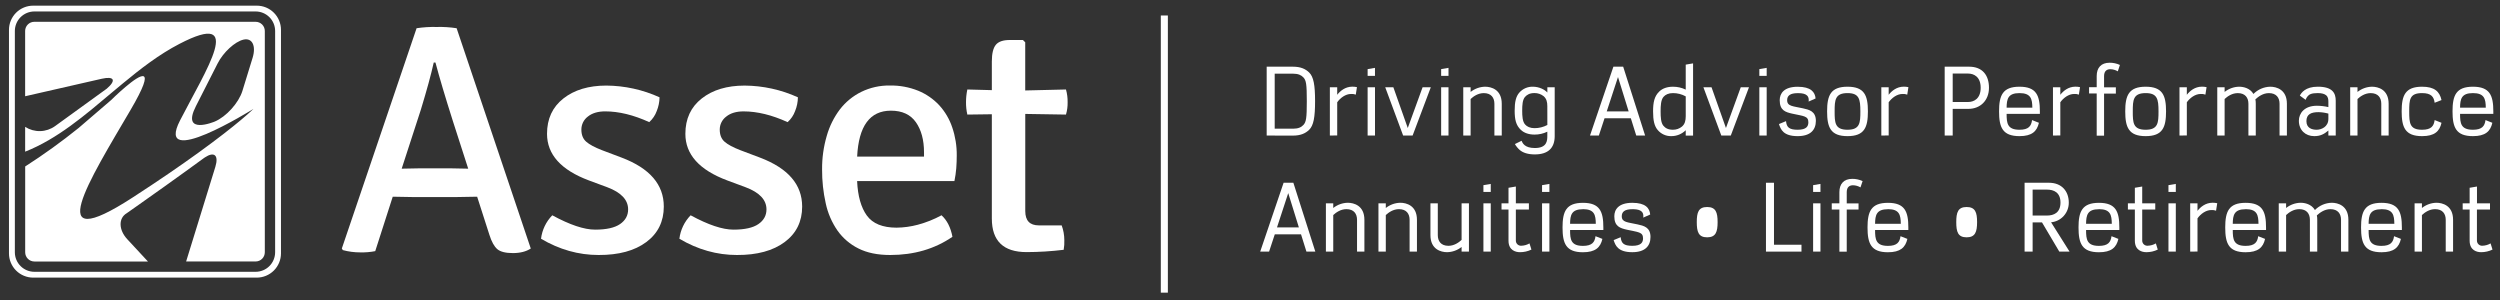<svg viewBox="0 0 5000 600" fill="none" xmlns="http://www.w3.org/2000/svg">
<rect x="0" y="0" width="5000" height="600" fill="#333333" stroke="none"/>
<path d="M2335.73 30.975H2321.62V585.3H2335.73V30.975Z" fill="white"/>
<path d="M3414.27 474.65C3396.92 474.65 3393.55 463.6 3393.55 444.225C3393.55 424.85 3396.92 414.025 3414.27 414.025C3431.62 414.025 3435.22 424.875 3435.22 444.225C3435.22 463.575 3431.67 474.65 3414.27 474.65Z" fill="white"/>
<path d="M3933.25 474.65C3915.75 474.65 3912.52 463.6 3912.52 444.225C3912.52 424.85 3915.87 414.025 3933.25 414.025C3950.62 414.025 3954.17 424.875 3954.17 444.225C3954.17 463.575 3950.62 474.65 3933.25 474.65Z" fill="white"/>
<path d="M2533.35 271.1V133.375H2585.85C2601.32 133.375 2610.85 137.825 2618.15 144.8C2627.25 153.5 2630.15 170.325 2630.15 202.3C2630.15 234.275 2627.25 251.025 2618.15 259.8C2610.8 266.75 2601.32 271.2 2585.85 271.2L2533.35 271.1ZM2549.4 257.375H2586.55C2596.4 257.375 2602.6 254.475 2606.85 249.875C2612.27 243.875 2613.62 236.525 2613.62 202.375C2613.62 168.225 2612.27 160.775 2606.85 154.875C2602.6 150.25 2596.4 147.375 2586.55 147.375H2549.4V257.375Z" fill="white"/>
<path d="M2659.72 271.1V174.575H2674.42V189.575C2680.05 182.225 2690.3 173.325 2704.6 173.325C2707.72 173.321 2710.84 173.64 2713.9 174.275L2711.57 189.275C2708.55 188.151 2705.32 187.69 2702.1 187.925C2690.87 187.925 2680.42 196.05 2674.42 204.55V270.9L2659.72 271.1Z" fill="white"/>
<path d="M2735.25 151.75V138.225L2749.95 135.725V151.75H2735.25ZM2735.25 271.1V174.575H2750V271.1H2735.25Z" fill="white"/>
<path d="M2806.27 271.1L2770.47 174.575H2786.72L2815.55 256.025L2845.15 174.575H2861.6L2825.22 271.1H2806.27Z" fill="white"/>
<path d="M2882.3 151.75V138.225L2897 135.725V151.75H2882.3ZM2882.3 271.1V174.575H2897V271.1H2882.3Z" fill="white"/>
<path d="M2926.53 271.1V174.575H2941.23V183.875C2949.48 177.29 2959.67 173.616 2970.23 173.425C2982.23 173.425 3003.5 178.85 3003.5 207.475V271.1H2988.8V207.5C2988.8 195.7 2982.6 186.225 2967.53 186.225C2956.13 186.225 2946.83 192.8 2941.23 198.025V271.125L2926.53 271.1Z" fill="white"/>
<path d="M3069.65 308.825C3055.53 308.825 3045.85 305.35 3039.65 300.125C3035.72 296.699 3032.38 292.644 3029.78 288.125L3043.13 281.55C3045.08 286.2 3049.33 296.05 3069.63 296.05C3094 296.05 3094.63 281.35 3094.63 271.875V263.375C3086.62 267.282 3077.81 269.268 3068.9 269.175C3058.08 269.175 3048.4 266.075 3041.83 259.875C3031.83 250.6 3029.33 238.8 3029.33 221.4C3029.33 204 3031.83 192.775 3038.8 185.025C3042.17 181.247 3046.32 178.251 3050.97 176.247C3055.61 174.243 3060.64 173.28 3065.7 173.425C3078.2 173.425 3089.28 179.025 3094.7 185.025V174.575H3109.4V272.5C3109.3 295.475 3096.73 308.825 3069.65 308.825ZM3094.65 212.3C3094.65 203.6 3092.93 197.3 3087.15 192.3C3081.98 188.224 3075.56 186.044 3068.98 186.125C3059.3 186.125 3053.98 189.4 3049.83 194.05C3045 199.85 3044.4 210.3 3044.4 221.325C3044.4 232.35 3045 243.175 3050.23 248.975C3053.9 253.225 3060.23 256.325 3068.98 256.325C3077.94 256.341 3086.78 254.152 3094.7 249.95L3094.65 212.3Z" fill="white"/>
<path d="M3209.1 236.475L3197.7 271.1H3180L3226.8 133.375H3246.35L3290.25 271.1H3272.5L3261.65 236.475H3209.1ZM3257.28 222.75L3236 154.075L3213.5 222.75H3257.28Z" fill="white"/>
<path d="M3342.5 272.275C3337.41 272.38 3332.37 271.359 3327.72 269.285C3323.07 267.21 3318.94 264.133 3315.63 260.275C3308.65 252.35 3306.15 240.725 3306.15 222.775C3306.15 204.825 3308.65 192.4 3318.65 182.925C3325.23 176.55 3334.9 173.45 3345.73 173.45C3354.64 173.348 3363.45 175.334 3371.45 179.25V129.25L3386.15 126.75V271.25H3371.45V260.425C3367.65 264.219 3363.13 267.22 3358.16 269.254C3353.19 271.288 3347.87 272.315 3342.5 272.275ZM3345.8 186.2C3337.08 186.2 3330.8 189.275 3327.03 193.7C3321.8 199.7 3321.23 211.2 3321.23 222.725C3321.23 234.25 3321.8 245.35 3326.65 251.35C3330.7 256.175 3336.13 259.475 3345.8 259.475C3352.43 259.59 3358.87 257.329 3363.98 253.1C3369.78 248.1 3371.48 241.3 3371.48 232.2V192.775C3363.59 188.384 3354.7 186.118 3345.68 186.2H3345.8Z" fill="white"/>
<path d="M3442.63 271.1L3406.83 174.575H3423.08L3451.9 256.025L3481.5 174.575H3497.95L3461.58 271.1H3442.63Z" fill="white"/>
<path d="M3518.67 151.75V138.225L3533.37 135.725V151.75H3518.67ZM3518.67 271.1V174.575H3533.37V271.1H3518.67Z" fill="white"/>
<path d="M3595.27 272.275C3566.65 272.275 3561.42 258.925 3557.92 248.1L3572.05 242.275C3573.22 254.275 3578.05 259.5 3595.27 259.5C3613.25 259.5 3616.72 252.35 3616.72 244.5C3616.72 231.75 3607.07 232.325 3584.42 227.3C3570.7 224.2 3559.42 220.725 3559.42 200.4C3559.42 186.675 3568.12 173.525 3595.4 173.525C3621.9 173.525 3630.02 184.175 3631.17 196.925L3617.25 203.125C3619.37 187.65 3606.02 186.3 3595.4 186.3C3580.4 186.3 3574.3 191.3 3574.3 200.4C3574.3 212.775 3585.9 212.2 3605.85 216.65C3617.82 219.375 3631.75 222.075 3631.75 241.8C3631.62 260 3620.8 272.275 3595.27 272.275Z" fill="white"/>
<path d="M3695 272.275C3660.97 272.275 3654.2 254.475 3654.2 222.75C3654.2 191.025 3661.15 173.425 3695 173.425C3728.85 173.425 3735.82 190.925 3735.82 222.75C3735.82 254.575 3729 272.275 3695 272.275ZM3695 186.2C3670 186.2 3669.27 200.3 3669.27 222.75C3669.27 245.2 3669.67 259.5 3695 259.5C3720 259.5 3720.75 245.375 3720.75 222.75C3720.7 198.175 3718.37 186.2 3695 186.2Z" fill="white"/>
<path d="M3762.65 271.1V174.575H3777.35V189.575C3782.98 182.225 3793.23 173.325 3807.53 173.325C3810.65 173.321 3813.77 173.64 3816.82 174.275L3814.5 189.275C3811.48 188.151 3808.24 187.69 3805.03 187.925C3793.8 187.925 3783.35 196.05 3777.35 204.55V270.9L3762.65 271.1Z" fill="white"/>
<path d="M3889.35 271.1V133.375H3938.28C3964.8 133.375 3977.95 150.4 3977.95 175.55C3977.95 201.075 3960.45 217.725 3936.93 217.725H3905.4V271.1H3889.35ZM3905.4 203.975H3936.35C3947.58 203.975 3961.35 197.6 3961.35 175.55C3961.35 153.5 3947.63 147.125 3936.35 147.125H3905.4V203.975Z" fill="white"/>
<path d="M4013.23 227.775C4013.23 246.55 4014.77 259.5 4038.95 259.5C4057.33 259.5 4062.55 252 4064.1 240.15L4077.83 245.575C4073.95 262.775 4063.7 272.275 4038.95 272.275C4004.9 272.275 3998.12 254.475 3998.12 222.75C3998.12 191.025 4005.1 173.425 4038.95 173.425C4072.8 173.425 4079.75 190.925 4079.75 222.75V227.75L4013.23 227.775ZM4038.95 186.2C4015.92 186.2 4013.43 198 4013.23 215.4H4064.68C4064.48 198 4061.98 186.2 4038.95 186.2Z" fill="white"/>
<path d="M4105.93 271.1V174.575H4120.63V189.575C4126.23 182.225 4136.5 173.325 4150.8 173.325C4153.92 173.32 4157.03 173.638 4160.08 174.275L4157.75 189.275C4154.74 188.145 4151.51 187.685 4148.3 187.925C4137.08 187.925 4126.63 196.05 4120.63 204.55V270.9L4105.93 271.1Z" fill="white"/>
<path d="M4235.63 142.675C4231.08 139.974 4225.91 138.501 4220.63 138.4C4214.65 138.4 4208.13 141.125 4208.13 152.15V174.65H4231.72V187.15H4208.13V271.3H4193.4V186.95H4178.12V174.45H4193.4V151.95C4193.4 135.5 4202.3 125.45 4219.13 125.45C4226.27 125.396 4233.34 126.915 4239.83 129.9L4235.63 142.675Z" fill="white"/>
<path d="M4291.3 272.275C4257.25 272.275 4250.47 254.475 4250.47 222.75C4250.47 191.025 4257.45 173.425 4291.3 173.425C4325.15 173.425 4332.1 190.925 4332.1 222.75C4332.1 254.575 4325.32 272.275 4291.3 272.275ZM4291.3 186.2C4266.15 186.2 4265.57 200.3 4265.57 222.75C4265.57 245.2 4265.95 259.5 4291.3 259.5C4316.3 259.5 4317.02 245.375 4317.02 222.75C4317.02 198.175 4314.7 186.2 4291.3 186.2Z" fill="white"/>
<path d="M4358.97 271.1V174.575H4373.67V189.575C4379.3 182.225 4389.55 173.325 4403.85 173.325C4406.97 173.321 4410.09 173.64 4413.15 174.275L4410.82 189.275C4407.8 188.151 4404.57 187.69 4401.35 187.925C4390.12 187.925 4379.67 196.05 4373.67 204.55V270.9L4358.97 271.1Z" fill="white"/>
<path d="M4434.55 271.1V174.575H4449.23V183.875C4457.48 177.286 4467.69 173.612 4478.25 173.425C4486.78 173.425 4499.93 176.125 4506.88 187.925C4515.77 178.882 4527.85 173.678 4540.53 173.425C4552.53 173.425 4573.8 178.85 4573.8 207.475V271.1H4559.1V207.5C4559.1 195.7 4552.9 186.225 4537.83 186.225C4525.83 186.225 4516.35 193.55 4510.75 198.725C4511.33 201.596 4511.59 204.522 4511.53 207.45V271.075H4496.83V207.5C4496.83 195.7 4490.63 186.225 4475.55 186.225C4464.13 186.225 4454.85 192.8 4449.23 198.025V271.125L4434.55 271.1Z" fill="white"/>
<path d="M4628.5 272.275C4610.7 272.275 4597.75 260.075 4597.75 241.5C4597.75 227 4608.38 211.5 4633.73 211.5C4641.48 211.553 4649.2 212.459 4656.75 214.2V203.2C4656.75 198.2 4655.98 193.5 4652.1 190.425C4649 187.925 4643.98 186.175 4635.65 186.175C4622.5 186.175 4618.15 188.875 4614.78 193.125C4613.21 195.08 4612.02 197.31 4611.28 199.7L4599.68 191.2C4602.58 185.775 4610.53 173.4 4635.65 173.4C4665.25 173.4 4671.45 186.35 4671.45 201.45V271.075H4656.75V261.075C4648.03 268.4 4640.5 272.275 4628.5 272.275ZM4636.83 224.3C4622.5 224.3 4612.83 228.35 4612.83 242.275C4612.83 256.6 4624.45 259.5 4633.35 259.5C4642.63 259.5 4656.75 253.7 4656.75 237.825V227.2C4650.26 225.391 4643.56 224.417 4636.83 224.3Z" fill="white"/>
<path d="M4700.38 271.1V174.575H4715V183.875C4723.26 177.286 4733.46 173.612 4744.02 173.425C4756 173.425 4777.27 178.85 4777.27 207.475V271.1H4762.57V207.5C4762.57 195.7 4756.4 186.225 4741.3 186.225C4729.9 186.225 4720.6 192.8 4715 198.025V271.125L4700.38 271.1Z" fill="white"/>
<path d="M4844.15 272.275C4810.1 272.275 4803.33 254.475 4803.33 222.75C4803.33 191.025 4810.3 173.425 4844.15 173.425C4868.9 173.425 4879.15 182.9 4883.03 200.125L4869.3 205.525C4867.75 193.725 4862.53 186.2 4844.15 186.2C4819 186.2 4818.43 199.35 4818.43 222.75C4818.43 246.15 4819.2 259.5 4844.15 259.5C4862.53 259.5 4867.75 252 4869.3 240.15L4883.03 245.575C4879.18 262.775 4868.9 272.275 4844.15 272.275Z" fill="white"/>
<path d="M4920.12 227.775C4920.12 246.55 4921.67 259.5 4945.85 259.5C4964.22 259.5 4969.45 252 4971 240.15L4984.72 245.575C4980.85 262.775 4970.6 272.275 4945.85 272.275C4911.8 272.275 4905.05 254.475 4905.05 222.75C4905.05 191.025 4912 173.425 4945.85 173.425C4979.7 173.425 4986.65 190.925 4986.65 222.75V227.75L4920.12 227.775ZM4945.85 186.2C4922.82 186.2 4920.32 198 4920.12 215.4H4971.57C4971.37 198 4968.87 186.2 4945.85 186.2Z" fill="white"/>
<path d="M2549.6 468.6L2538.18 503.225H2520.4L2567.2 365.5H2586.73L2630.65 503.225H2612.85L2602.03 468.6H2549.6ZM2597.75 454.85L2576.48 386.2L2553.98 454.85H2597.75Z" fill="white"/>
<path d="M2651.8 503.225V406.7H2666.5V415.975C2674.76 409.396 2684.96 405.723 2695.52 405.525C2707.5 405.525 2728.8 410.95 2728.8 439.575V503.225H2714.07V439.575C2714.07 427.775 2707.9 418.3 2692.8 418.3C2681.4 418.3 2672.12 424.875 2666.5 430.1V503.225H2651.8Z" fill="white"/>
<path d="M2756.9 503.225V406.7H2771.6V415.975C2779.86 409.396 2790.06 405.723 2800.62 405.525C2812.62 405.525 2833.9 410.95 2833.9 439.575V503.225H2819.2V439.575C2819.2 427.775 2813 418.3 2797.9 418.3C2786.5 418.3 2777.22 424.875 2771.6 430.1V503.225H2756.9Z" fill="white"/>
<path d="M2894.15 504.375C2882.18 504.375 2860.88 498.95 2860.88 470.325V406.7H2875.6V470.325C2875.6 482.125 2881.78 491.625 2896.88 491.625C2908.27 491.625 2917.58 485.025 2923.18 479.8V406.7H2937.88V503.225H2923.18V493.925C2914.91 500.504 2904.71 504.176 2894.15 504.375Z" fill="white"/>
<path d="M2966.83 383.875V370.325L2981.5 367.825V383.875H2966.83ZM2966.83 503.225V406.7H2981.5V503.225H2966.83Z" fill="white"/>
<path d="M3040 504.375C3031.5 504.375 3017 500.9 3017 481.35V419.075H3003.05V406.7H3017V375.55L3031.7 373.05V406.725H3057.8V419.1H3031.7V481C3031.66 482.433 3031.92 483.858 3032.47 485.182C3033.02 486.507 3033.84 487.701 3034.88 488.687C3035.92 489.673 3037.16 490.428 3038.51 490.904C3039.86 491.381 3041.3 491.566 3042.72 491.45C3048.45 491.297 3054.04 489.697 3058.97 486.8L3062.85 499.175C3055.73 502.623 3047.91 504.401 3040 504.375Z" fill="white"/>
<path d="M3084.1 383.875V370.325L3098.8 367.825V383.875H3084.1ZM3084.1 503.225V406.7H3098.8V503.225H3084.1Z" fill="white"/>
<path d="M3140.15 460C3140.15 478.775 3141.7 491.75 3165.88 491.75C3184.28 491.75 3189.5 484.25 3191.03 472.4L3204.78 477.8C3200.9 495.025 3190.65 504.5 3165.88 504.5C3131.85 504.5 3125.08 486.7 3125.08 454.975C3125.08 423.25 3132.05 405.65 3165.88 405.65C3199.7 405.65 3206.7 423.15 3206.7 454.975V459.975L3140.15 460ZM3165.88 418.425C3142.88 418.425 3140.35 430.225 3140.15 447.625H3191.6C3191.43 430 3188.9 418.3 3165.88 418.3V418.425Z" fill="white"/>
<path d="M3264.6 504.375C3235.98 504.375 3230.78 491.025 3227.28 480.2L3241.4 474.4C3242.55 486.4 3247.4 491.625 3264.6 491.625C3282.6 491.625 3286.08 484.45 3286.08 476.625C3286.08 463.85 3276.4 464.425 3253.78 459.4C3240.05 456.3 3228.63 452.825 3228.63 432.525C3228.63 418.8 3237.35 405.625 3264.6 405.625C3291.13 405.625 3299.23 416.275 3300.4 429.05L3286.48 435.225C3288.6 419.75 3275.25 418.4 3264.6 418.4C3249.6 418.4 3243.53 423.4 3243.53 432.525C3243.53 444.9 3255.13 444.325 3275.05 448.775C3287.05 451.475 3300.98 454.175 3300.98 473.925C3300.98 492 3290.15 504.375 3264.6 504.375Z" fill="white"/>
<path d="M3531.92 503.225V365.5H3547.97V489.475H3602.97V503.225H3531.92Z" fill="white"/>
<path d="M3626.23 383.875V370.325L3640.93 367.825V383.875H3626.23ZM3626.23 503.225V406.7H3640.93V503.225H3626.23Z" fill="white"/>
<path d="M3720.98 374.775C3716.43 372.087 3711.26 370.623 3705.98 370.525C3699.98 370.525 3693.48 373.225 3693.48 384.25V406.75H3717.08V419.125H3693.48V503.275H3678.78V419.075H3663.5V406.7H3678.78V384.2C3678.78 367.775 3687.68 357.7 3704.5 357.7C3711.64 357.666 3718.7 359.184 3725.2 362.15L3720.98 374.775Z" fill="white"/>
<path d="M3750.15 460C3750.15 478.775 3751.7 491.75 3775.87 491.75C3794.25 491.75 3799.47 484.25 3801.02 472.4L3814.75 477.8C3810.87 495.025 3800.62 504.5 3775.87 504.5C3741.82 504.5 3735.05 486.7 3735.05 454.975C3735.05 423.25 3742.02 405.65 3775.87 405.65C3809.72 405.65 3816.67 423.15 3816.67 454.975V459.975L3750.15 460ZM3775.87 418.425C3752.85 418.425 3750.35 430.225 3750.15 447.625H3801.6C3801.4 430 3798.9 418.3 3775.87 418.3V418.425Z" fill="white"/>
<path d="M4049.17 503.225V365.5H4097.92C4123.85 365.5 4137.57 383 4137.57 405.15C4137.69 414.967 4134.12 424.47 4127.57 431.777C4121.01 439.084 4111.95 443.66 4102.17 444.6L4139.12 503.225H4118.62L4084 444.8H4065.25V503.225H4049.17ZM4065.25 431.075H4094.05C4107.4 431.075 4120.95 425.65 4120.95 405.15C4120.95 384.65 4107.4 379.225 4094.05 379.225H4065.25V431.075Z" fill="white"/>
<path d="M4172.15 460C4172.15 478.775 4173.7 491.75 4197.88 491.75C4216.25 491.75 4221.48 484.25 4223.03 472.4L4236.75 477.8C4232.88 495.025 4222.63 504.5 4197.88 504.5C4163.83 504.5 4157.05 486.7 4157.05 454.975C4157.05 423.25 4164.03 405.65 4197.88 405.65C4231.73 405.65 4238.68 423.15 4238.68 454.975V459.975L4172.15 460ZM4197.88 418.425C4174.85 418.425 4172.35 430.225 4172.15 447.625H4223.6C4223.4 430 4220.9 418.3 4197.88 418.3V418.425Z" fill="white"/>
<path d="M4292.73 504.375C4284.23 504.375 4269.7 500.9 4269.7 481.35V419.075H4255.8V406.7H4269.7V375.55L4284.43 373.05V406.725H4310.53V419.1H4284.43V481C4284.39 482.433 4284.65 483.858 4285.2 485.182C4285.74 486.507 4286.56 487.701 4287.6 488.687C4288.65 489.673 4289.88 490.428 4291.23 490.904C4292.59 491.381 4294.02 491.566 4295.45 491.45C4301.17 491.291 4306.76 489.692 4311.7 486.8L4315.55 499.175C4308.44 502.626 4300.63 504.405 4292.73 504.375Z" fill="white"/>
<path d="M4336.92 383.875V370.325L4351.62 367.825V383.875H4336.92ZM4336.92 503.225V406.7H4351.62V503.225H4336.92Z" fill="white"/>
<path d="M4380.38 503.225V406.7H4395V421.7C4400.6 414.35 4410.85 405.45 4425.17 405.45C4428.29 405.445 4431.4 405.772 4434.45 406.425L4432.12 421.425C4429.1 420.294 4425.87 419.833 4422.65 420.075C4411.45 420.075 4401 428.2 4395 436.725V503.075L4380.38 503.225Z" fill="white"/>
<path d="M4465.52 460C4465.52 478.775 4467.07 491.75 4491.25 491.75C4509.62 491.75 4514.85 484.25 4516.4 472.4L4530.15 477.8C4526.27 495.025 4516.02 504.5 4491.25 504.5C4457.22 504.5 4450.45 486.7 4450.45 454.975C4450.45 423.25 4457.4 405.65 4491.25 405.65C4525.1 405.65 4532.07 423.15 4532.07 454.975V459.975L4465.52 460ZM4491.25 418.425C4468.25 418.425 4465.72 430.225 4465.52 447.625H4516.97C4516.8 430 4514.27 418.3 4491.25 418.3V418.425Z" fill="white"/>
<path d="M4557.5 503.225V406.7H4572.2V415.975C4580.46 409.396 4590.66 405.723 4601.22 405.525C4609.72 405.525 4622.87 408.25 4629.85 420.05C4638.74 411 4650.82 405.787 4663.5 405.525C4675.5 405.525 4696.77 410.95 4696.77 439.575V503.225H4682.07V439.575C4682.07 427.775 4675.87 418.3 4660.8 418.3C4648.8 418.3 4639.32 425.65 4633.7 430.8C4634.3 433.66 4634.57 436.579 4634.5 439.5V503.15H4619.78V439.575C4619.78 427.775 4613.6 418.3 4598.5 418.3C4587.1 418.3 4577.83 424.875 4572.2 430.1V503.225H4557.5Z" fill="white"/>
<path d="M4737.23 460C4737.23 478.775 4738.78 491.75 4762.95 491.75C4781.33 491.75 4786.55 484.25 4788.1 472.4L4801.82 477.8C4797.95 495.025 4787.7 504.5 4762.95 504.5C4728.9 504.5 4722.12 486.7 4722.12 454.975C4722.12 423.25 4729.1 405.65 4762.95 405.65C4796.8 405.65 4803.75 423.15 4803.75 454.975V459.975L4737.23 460ZM4762.95 418.425C4739.93 418.425 4737.43 430.225 4737.23 447.625H4788.67C4788.47 430 4785.98 418.3 4762.95 418.3V418.425Z" fill="white"/>
<path d="M4829.17 503.225V406.7H4843.85V415.975C4852.12 409.399 4862.31 405.727 4872.87 405.525C4884.87 405.525 4906.15 410.95 4906.15 439.575V503.225H4891.45V439.575C4891.45 427.775 4885.25 418.3 4870.17 418.3C4858.75 418.3 4849.47 424.875 4843.85 430.1V503.225H4829.17Z" fill="white"/>
<path d="M4962.3 504.375C4953.77 504.375 4939.27 500.9 4939.27 481.35V419.075H4925.35V406.7H4939.27V375.55L4953.97 373.05V406.725H4980V419.1H4953.87V481C4953.84 482.432 4954.1 483.855 4954.65 485.177C4955.2 486.5 4956.02 487.692 4957.06 488.678C4958.1 489.663 4959.34 490.419 4960.69 490.896C4962.04 491.374 4963.47 491.562 4964.9 491.45C4970.62 491.297 4976.21 489.697 4981.15 486.8L4985.02 499.175C4977.94 502.605 4970.17 504.383 4962.3 504.375Z" fill="white"/>
<path d="M954.3 393.4L914.6 394.075H823.9L785.475 393.4L750.475 502.275C740.653 504.186 730.653 505.024 720.65 504.775C708.831 504.82 697.06 503.281 685.65 500.2L683.675 496.95L833.175 56.45C846.527 54.448 860.028 53.611 873.525 53.95C886.815 53.587 900.11 54.424 913.25 56.45L1061.55 497.05C1052.28 503.133 1040.37 506.175 1025.8 506.175C1011.23 506.175 1000.86 503.567 994.675 498.35C988.5 493.125 983.2 483.6 978.8 469.675L954.3 393.4ZM803.375 337.35L837.125 336.7H903.325C921.425 337.15 932.458 337.367 936.425 337.35L905.975 242.85C890.525 194.283 878.833 155 870.9 125H867.5C862.2 148.9 853.592 180.4 841.675 219.5L803.375 337.35Z" fill="white"/>
<path d="M1082.05 477.5C1084.21 459.815 1092.11 443.329 1104.55 430.575C1139.72 449.725 1168.3 459.292 1190.3 459.275C1212.7 459.275 1229.29 455.575 1240.08 448.175C1250.86 440.775 1256.25 431 1256.25 418.85C1256.25 399.733 1242.4 384.967 1214.7 374.55L1177.78 360.85C1121.98 339.967 1094.07 308.9 1094.05 267.65C1094.05 237.65 1104.98 214.075 1126.83 196.925C1148.68 179.775 1177.23 171.183 1212.5 171.15C1249.28 171.38 1285.6 179.371 1319.08 194.6C1318.95 204.039 1317.04 213.369 1313.45 222.1C1310.39 230.623 1305.23 238.24 1298.45 244.25C1267.1 229.933 1237.75 222.767 1210.4 222.75C1195.85 222.75 1184.27 226.225 1175.65 233.175C1171.61 236.205 1168.33 240.144 1166.09 244.674C1163.85 249.203 1162.71 254.197 1162.75 259.25C1162.75 269.667 1165.95 277.7 1172.35 283.35C1178.75 289 1189.23 294.65 1203.8 300.3L1243.5 315.3C1299.58 336.6 1327.62 369.192 1327.6 413.075C1327.6 443.075 1315.93 466.758 1292.6 484.125C1269.27 501.492 1237.48 510.117 1197.25 510C1157.07 510 1118.67 499.167 1082.05 477.5Z" fill="white"/>
<path d="M1358.77 477.5C1360.93 459.816 1368.84 443.329 1381.27 430.575C1416.42 449.725 1445 459.292 1467 459.275C1489.43 459.275 1506.02 455.575 1516.77 448.175C1527.52 440.775 1532.92 431 1532.95 418.85C1532.95 399.733 1519.1 384.967 1491.4 374.55L1454.5 360.85C1398.65 339.967 1370.73 308.9 1370.75 267.65C1370.75 237.65 1381.67 214.075 1403.52 196.925C1425.37 179.775 1453.95 171.192 1489.25 171.175C1526.03 171.402 1562.35 179.393 1595.82 194.625C1595.7 204.064 1593.79 213.394 1590.2 222.125C1587.12 230.644 1581.97 238.258 1575.2 244.275C1543.87 229.958 1514.52 222.792 1487.17 222.775C1472.59 222.775 1461.01 226.25 1452.42 233.2C1448.38 236.229 1445.1 240.167 1442.85 244.697C1440.61 249.226 1439.46 254.22 1439.5 259.275C1439.5 269.692 1442.69 277.725 1449.07 283.375C1455.46 289.025 1465.94 294.675 1480.52 300.325L1520.27 315.325C1576.29 336.625 1604.31 369.217 1604.32 413.1C1604.32 443.1 1592.66 466.783 1569.32 484.15C1545.99 501.517 1514.2 510.133 1473.95 510C1433.8 510 1395.41 499.167 1358.77 477.5Z" fill="white"/>
<path d="M1908.85 362.125H1714.23C1715.58 392.125 1722.09 415.15 1733.78 431.2C1745.46 447.25 1765.21 455.292 1793.03 455.325C1807.45 455.169 1821.8 453.195 1835.73 449.45C1852.2 445.056 1868.08 438.711 1883.05 430.55C1894.08 440.55 1901.36 454.892 1904.88 473.575C1869.58 497.858 1828.09 510 1780.43 510C1755.28 510 1734.1 505.658 1716.9 496.975C1700.19 488.694 1685.8 476.403 1675 461.2C1663.64 444.782 1655.64 426.276 1651.48 406.75C1646.48 384.399 1644.03 361.553 1644.18 338.65C1644 316.049 1647.13 293.543 1653.48 271.85C1658.88 252.669 1667.8 234.662 1679.8 218.75C1691.19 203.983 1705.81 192.012 1722.53 183.75C1740.35 175.066 1759.97 170.706 1779.8 171.025C1799.17 170.687 1818.4 174.231 1836.38 181.45C1852.31 187.987 1866.65 197.877 1878.43 210.45C1890.16 223.308 1899.06 238.485 1904.55 255C1910.65 272.94 1913.67 291.779 1913.5 310.725C1913.5 319.425 1913.18 328 1912.53 336.5C1911.82 345.108 1910.59 353.666 1908.85 362.125ZM1781.78 221.35C1739.83 221.35 1717.33 251.983 1714.28 313.25H1848.03V304.775C1848.03 280.008 1842.62 259.908 1831.8 244.475C1820.98 229.042 1804.31 221.333 1781.78 221.35Z" fill="white"/>
<path d="M2131.95 178.975C2134.28 187.245 2135.39 195.81 2135.25 204.4C2135.43 212.77 2134.32 221.118 2131.95 229.15L2050.53 227.85V422.175C2050.53 441.225 2059.57 450.758 2077.65 450.775H2123.35C2126.83 460.17 2128.62 470.106 2128.65 480.125C2128.92 486.646 2128.48 493.176 2127.33 499.6C2102.72 502.597 2077.96 504.133 2053.18 504.2C2006.83 504.2 1983.66 481.833 1983.68 437.1V228.5L1934.68 229.15C1932.85 221.139 1931.96 212.942 1932.03 204.725C1932.01 196.073 1932.9 187.442 1934.68 178.975L1983.68 180.275V122.925C1983.68 107.275 1986.32 96.192 1991.6 89.675C1996.88 83.158 2006.35 79.933 2020 80H2045.83L2050.45 84.575V180.925L2131.95 178.975Z" fill="white"/>
<path d="M547.75 25.45C543.255 20.952 537.915 17.388 532.037 14.963C526.158 12.539 519.858 11.303 513.5 11.325H66.4C60.04 11.312 53.74 12.553 47.861 14.979C41.981 17.404 36.638 20.966 32.138 25.46C27.637 29.953 24.067 35.291 21.633 41.166C19.198 47.042 17.946 53.34 17.95 59.7V506.85C17.97 519.689 23.082 531.996 32.165 541.07C41.249 550.143 53.561 555.243 66.4 555.25H513.5C526.339 555.243 538.651 550.143 547.734 541.07C556.817 531.996 561.93 519.689 561.95 506.85V59.7C561.955 53.337 560.704 47.036 558.267 41.158C555.83 35.28 552.256 29.942 547.75 25.45ZM550.25 504.575C550.243 514.923 546.129 524.845 538.812 532.162C531.495 539.48 521.573 543.593 511.225 543.6H68.725C58.379 543.587 48.46 539.471 41.145 532.155C33.829 524.839 29.713 514.921 29.7 504.575V62.075C29.686 51.727 33.776 41.795 41.072 34.456C48.368 27.118 58.276 22.971 68.625 22.925H511.25C521.596 22.938 531.514 27.054 538.83 34.37C546.146 41.685 550.261 51.604 550.275 61.95L550.25 504.575Z" fill="white"/>
<path d="M511.275 43.6H68.625C63.759 43.6 59.091 45.533 55.65 48.974C52.209 52.416 50.275 57.083 50.275 61.95V192.5L203.55 157.5C228.55 151.85 232.925 160.725 213.55 177.325L110 252.3C101.341 258.502 91.015 261.953 80.366 262.203C69.718 262.453 59.241 259.49 50.3 253.7V303.35C114.825 277.8 169.225 231.025 224.225 184.725C231.2 178.85 238.175 172.95 245.225 167.225C281.275 137.35 318.175 108.85 358.95 87.7C492.275 18.55 412 139.6 360.05 240.925C308.65 341.15 502.55 220.45 506.875 217.8C505.6 219.05 476.3 247.95 397.125 305.15C362.975 329.85 319.625 359.825 265.05 395.15C80.95 514.425 179 360 261.05 220C315.55 127.05 280.5 148.85 250.8 174C235.8 186.675 222.125 200.225 222.125 200.225L157.125 256.05C122.949 283.574 87.314 309.236 50.375 332.925V504.6C50.375 509.471 52.307 514.144 55.747 517.593C59.187 521.042 63.854 522.987 68.725 523H295.875L254.525 478.425C237.175 459.725 236.65 436.325 253.425 426.45L273.775 412.15C350.725 358 406.95 316.775 406.95 316.775C407.875 316.15 408.725 315.5 409.6 314.925C428.45 302.425 437.85 310.325 430.7 333.675L372.25 522.95H511.275C516.147 522.937 520.814 520.992 524.254 517.543C527.694 514.094 529.625 509.421 529.625 504.55V62.05C529.639 59.632 529.174 57.235 528.257 54.997C527.341 52.759 525.992 50.724 524.286 49.01C522.581 47.295 520.554 45.935 518.321 45.006C516.088 44.078 513.694 43.6 511.275 43.6ZM505.25 115.475L484.75 182.05C477.25 205.925 452.5 233.425 429.475 243.125C429.475 243.125 361.375 271.825 391.975 212C415.325 166.4 435.2 127 435.2 127C446.45 104.675 469.8 83.175 487.1 79.225C504.4 75.275 512.5 91.6 505.25 115.475Z" fill="white"/>
</svg>
